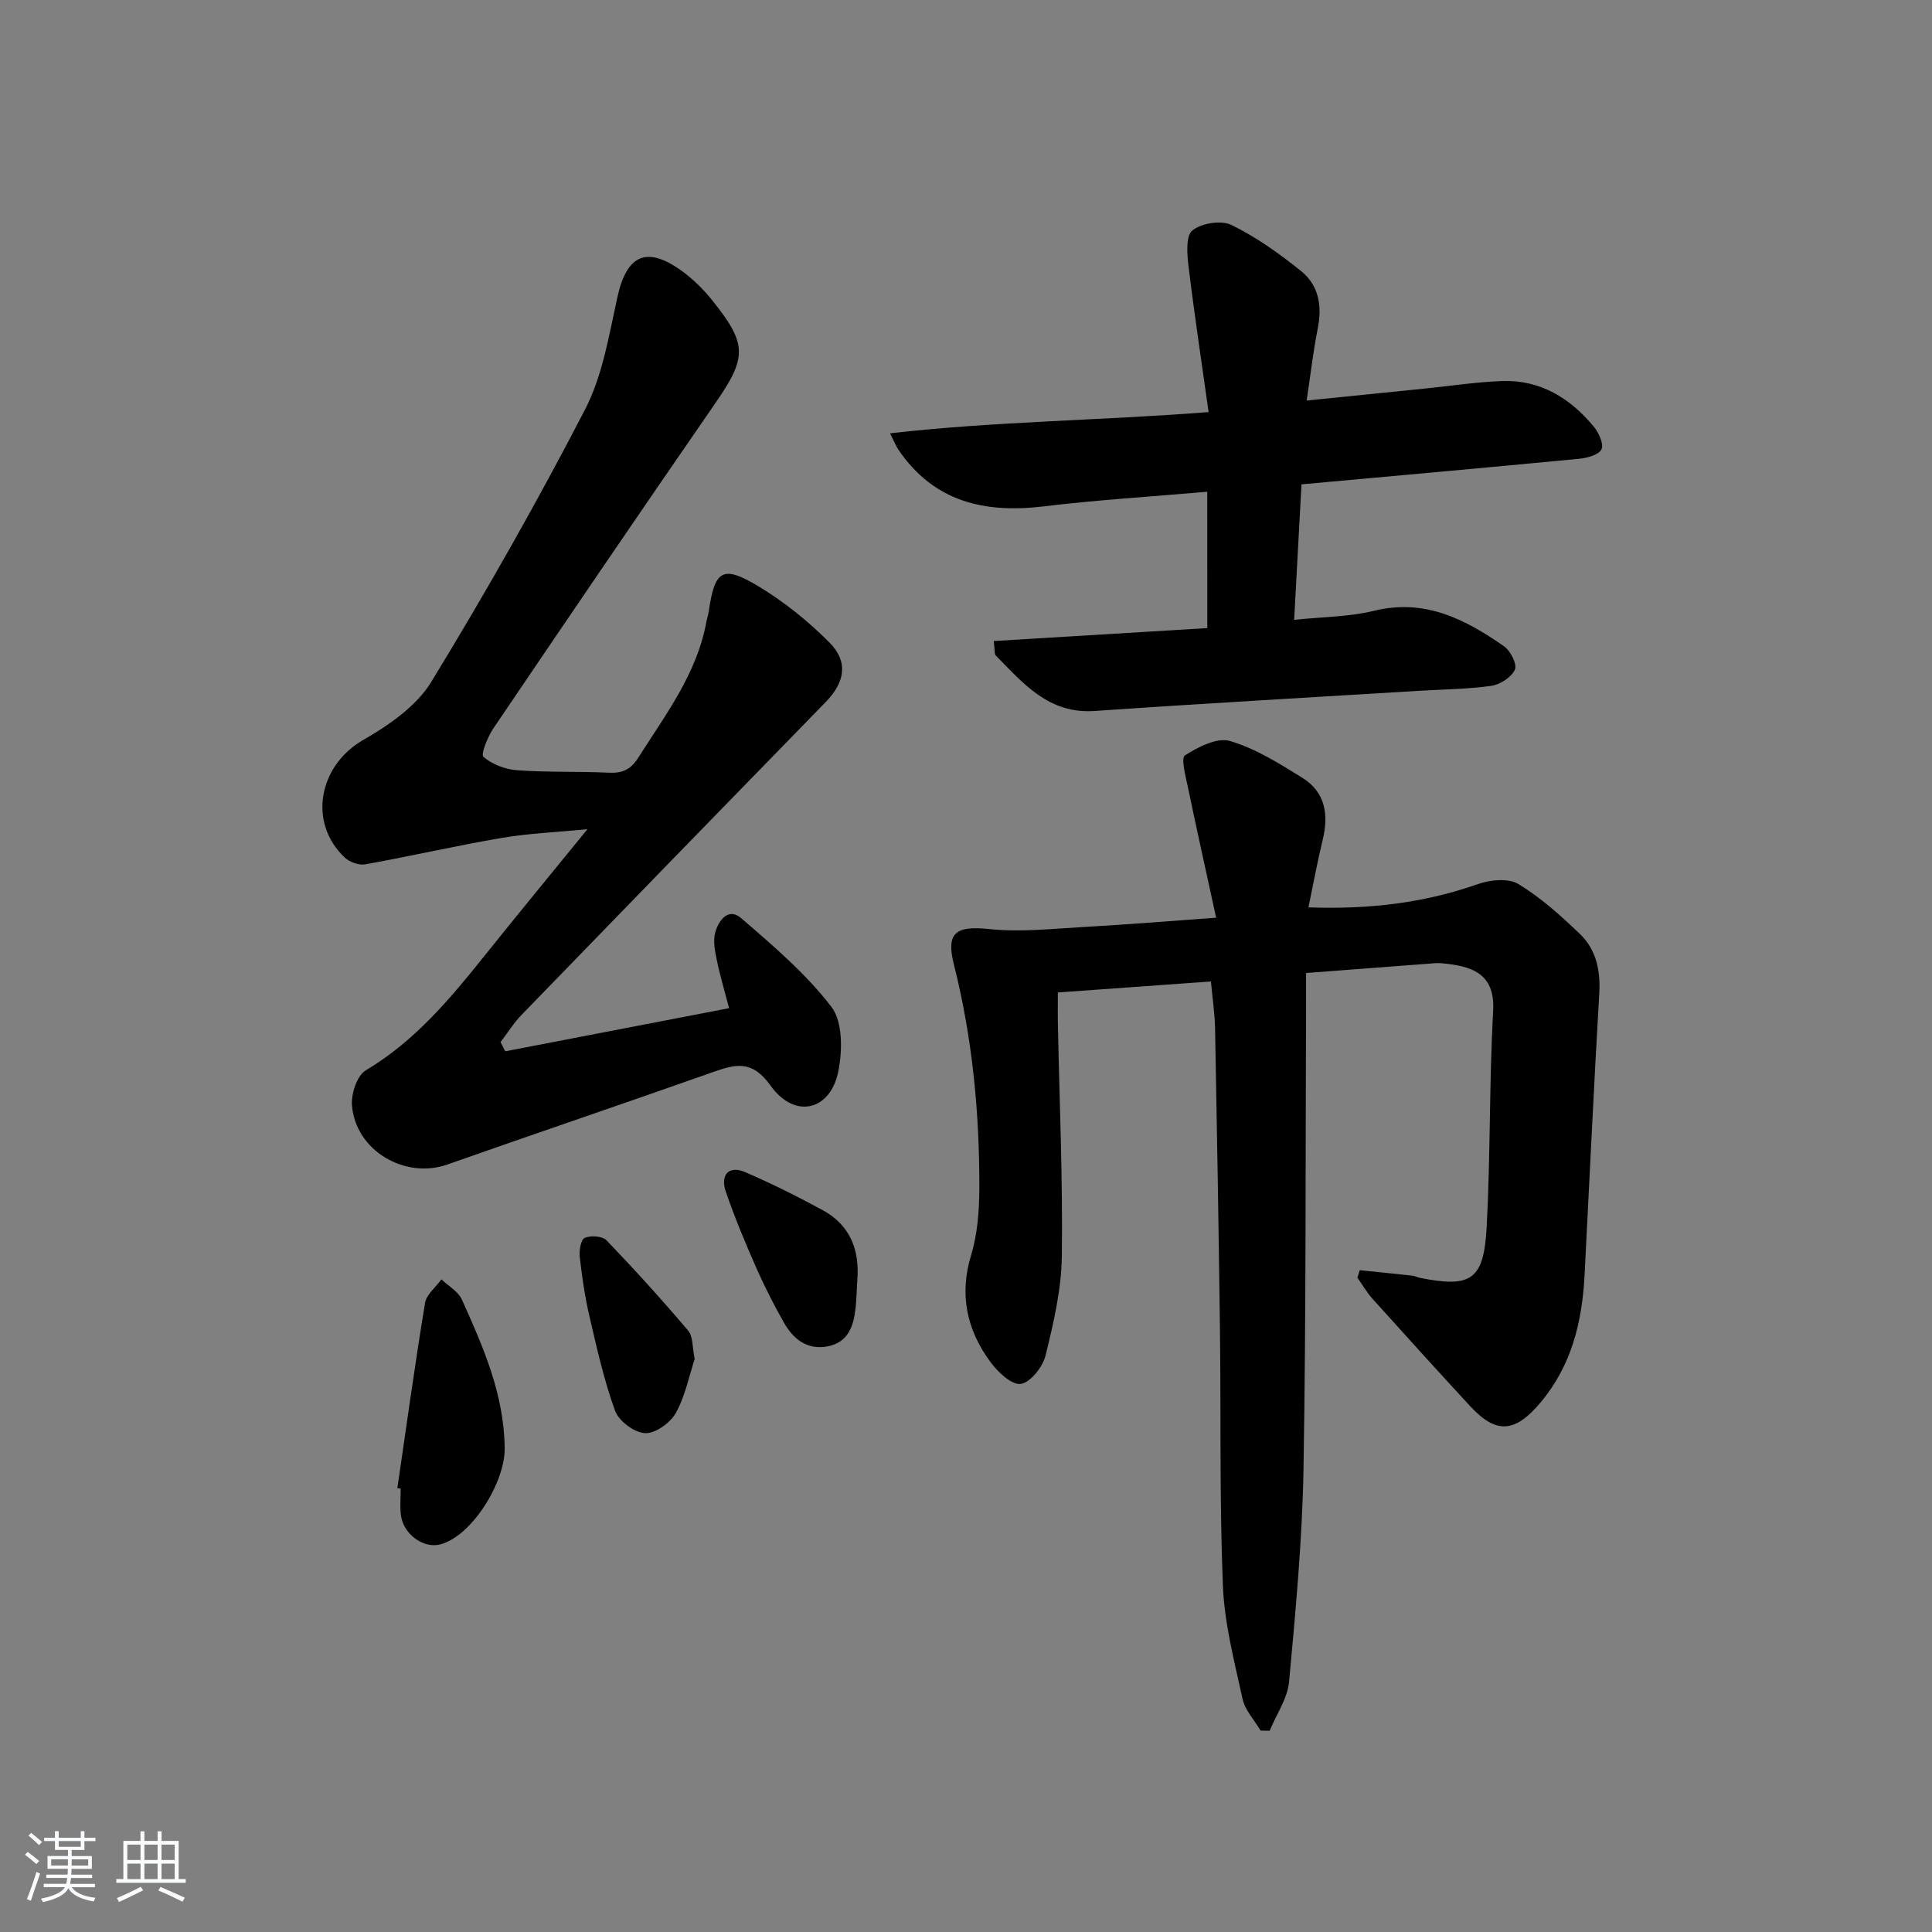 <svg enable-background="new 0 0 400 400" viewBox="0 0 400 400" xmlns="http://www.w3.org/2000/svg"><rect x="0" y="0" width="400" height="400" fill="#808080" stroke="none"/><path d="m5.17 384 .55-.58c.85.61 1.65 1.24 2.4 1.87l-.59.64c-.83-.73-1.62-1.38-2.36-1.93m1.22 9.53-.82-.34c.71-1.76 1.37-3.64 1.98-5.63.24.13.5.25.76.36-.6 1.67-1.24 3.54-1.92 5.61m-.5-13.5.57-.54c.56.44 1.31 1.06 2.26 1.87l-.65.64c-.67-.66-1.4-1.32-2.18-1.97m3.25.46h2.24v-1.36h.77v1.36h4.57v-1.36h.76v1.36h2.28v.69h-2.28v1.84h-2.64v1.26h4.18v2.64h-4.21c0 .45-.02.86-.05 1.21h4.32v.69h-4.38c-.04.34-.1.75-.19 1.22h5.15v.69h-4.82c.87 1.19 2.51 1.92 4.93 2.19-.17.31-.3.57-.37.76-2.77-.49-4.52-1.41-5.26-2.76-.56 1.26-2.3 2.23-5.24 2.9-.12-.24-.26-.48-.43-.72 2.73-.55 4.38-1.34 4.96-2.38h-4.38v-.69h4.65c.1-.38.17-.79.21-1.22h-4.32v-.69h4.4c.03-.34.05-.75.05-1.21h-4.2v-2.64h4.23v-1.26h-2.69v-1.84h-2.24zm1.46 4.46v1.29h3.45c.01-.4.02-.57.01-.53v-.32-.45h-3.46zm1.55-2.59h4.57v-1.19h-4.57zm6.11 2.59h-3.42v.77c-.01.19-.01.37-.02.53h3.44z" fill="#fafbfc"/><path d="m32.63 379.16h.82v1.98h3.54v7.89h1.46v.78h-14.37v-.78h1.46v-7.89h3.54v-1.98h.82v1.98h2.73zm-3.49 11.48.5.73c-1.61.82-3.28 1.63-5 2.42-.13-.27-.28-.55-.44-.82 1.75-.73 3.4-1.5 4.94-2.33m-2.78-5.55h2.73v-3.18h-2.73zm0 3.95h2.73v-3.2h-2.73zm3.54-3.95h2.73v-3.18h-2.73zm0 3.95h2.73v-3.2h-2.73zm7.89 4.68c-1.84-.92-3.51-1.7-5.02-2.32l.45-.73c1.89.8 3.57 1.55 5.04 2.23zm-1.62-11.81h-2.73v3.18h2.73zm-2.73 7.13h2.73v-3.2h-2.73z" fill="#fafbfc"/><g fill="#000001"><path d="m281.53 262.98c3.65.38 7.3.74 10.95 1.14.49.05.94.33 1.43.43 10.66 2.14 13.3.51 13.89-10.53.8-14.9.52-29.87 1.34-44.77.44-7.92-4.71-9.28-10.79-9.83-.5-.04-1-.02-1.5.02-8.59.65-17.18 1.31-26.44 2.01 0 1.96.01 3.74 0 5.52-.14 32.33.01 64.66-.53 96.98-.25 14.75-1.63 29.5-2.99 44.21-.32 3.49-2.63 6.79-4.02 10.17-.63-.01-1.26-.02-1.88-.03-1.28-2.18-3.22-4.21-3.73-6.55-1.69-7.74-3.75-15.56-4.07-23.41-.71-17.64-.39-35.32-.61-52.97-.26-20.81-.62-41.62-1.01-62.43-.06-3.11-.54-6.22-.86-9.74-10.45.75-20.67 1.49-31.69 2.28 0 2.2-.04 4.45.01 6.69.32 15.98 1.02 31.96.81 47.93-.09 6.87-1.71 13.81-3.37 20.54-.58 2.37-3.14 5.61-5.15 5.88-1.89.26-4.76-2.48-6.29-4.57-4.87-6.63-6.47-13.89-3.96-22.14 1.33-4.37 1.67-9.18 1.69-13.79.05-15.67-1.44-31.19-5.29-46.43-1.65-6.54.52-7.96 7.28-7.24 6.52.69 13.22-.07 19.82-.44 8.61-.48 17.2-1.19 27.22-1.91-2.06-9.46-4.02-18.23-5.85-27.03-.47-2.24-1.47-6.02-.62-6.57 2.73-1.74 6.66-3.77 9.32-2.99 5.31 1.57 10.26 4.67 15.03 7.65 4.71 2.93 5.45 7.58 4.19 12.77-1.08 4.44-1.9 8.93-2.96 14.03 12.66.45 24.01-.92 35.12-4.83 2.53-.89 6.27-1.25 8.33-.01 4.64 2.81 8.8 6.55 12.75 10.34 3.4 3.26 4.29 7.59 4.01 12.38-1.14 19.41-2.03 38.83-3.04 58.25-.5 9.65-2.67 18.69-9.1 26.36-5.28 6.3-9.17 6.65-14.62.75-6.77-7.34-13.48-14.74-20.16-22.17-1.2-1.33-2.11-2.93-3.16-4.4.16-.5.33-1.03.5-1.55z"/><path d="m104.61 217.66c15.26-2.94 30.51-5.88 46.34-8.93-.91-3.51-1.85-6.61-2.5-9.76-.4-1.92-.86-4.07-.38-5.87.65-2.45 2.71-5.31 5.35-3.03 6.63 5.71 13.43 11.51 18.71 18.38 2.36 3.07 2.29 9.02 1.45 13.29-1.62 8.26-9.05 10.02-14.04 3.03-3.81-5.34-7.19-4.48-11.94-2.8-18.29 6.47-36.68 12.68-54.98 19.13-8.78 3.1-19.01-2.88-19.75-12.25-.19-2.39 1.04-6.16 2.85-7.24 10.14-6.04 17.45-14.79 24.65-23.79 6.75-8.44 13.63-16.78 21.26-26.15-6.58.65-12.25.87-17.8 1.82-9.44 1.61-18.78 3.77-28.21 5.46-1.31.24-3.24-.46-4.24-1.4-7.69-7.23-5.38-19.06 3.79-24.33 5.31-3.05 11.04-7 14.12-12.04 11.24-18.41 21.9-37.21 31.82-56.36 3.65-7.04 4.97-15.39 6.71-23.28 1.9-8.66 5.94-10.7 13.14-5.59 2.41 1.71 4.6 3.87 6.45 6.17 7.42 9.21 7.23 11.9.61 21.47-15.42 22.31-30.66 44.74-45.86 67.19-1.19 1.76-2.67 5.41-2.07 5.92 1.81 1.56 4.53 2.59 6.97 2.77 6.3.46 12.65.21 18.97.51 2.79.13 4.52-.6 6.09-3.07 5.69-8.97 12.22-17.49 14.16-28.33.12-.65.36-1.29.45-1.94 1.26-8.63 2.83-9.73 10.27-5.27 5.34 3.21 10.34 7.24 14.74 11.67 3.98 4.01 3.17 8.24-.78 12.3-21.02 21.56-42.01 43.14-62.96 64.76-1.65 1.7-2.92 3.76-4.37 5.66.32.63.65 1.27.98 1.9z"/><path d="m249.95 101.81c-11.95 1.04-22.9 1.7-33.77 3.02-12.33 1.5-22.85-.9-30.21-11.78-.45-.66-.73-1.42-1.7-3.34 21.94-2.49 43.37-2.63 65.96-4.39-1.45-10.32-2.95-20.21-4.15-30.14-.31-2.53-.61-6.34.79-7.47 1.88-1.52 5.97-2.17 8.1-1.13 5.16 2.53 9.97 5.96 14.46 9.59 3.61 2.92 4.33 7.19 3.4 11.83-.94 4.69-1.48 9.46-2.3 14.93 8.59-.87 16.61-1.68 24.64-2.5 5.28-.54 10.56-1.35 15.85-1.54 7.9-.28 14.05 3.54 18.94 9.42 1.04 1.26 2.14 3.65 1.61 4.72-.58 1.16-2.99 1.8-4.67 1.96-19.01 1.83-38.03 3.52-57.44 5.29-.5 9.15-.99 18.22-1.52 28.05 5.9-.62 11.4-.61 16.58-1.88 10.51-2.57 18.88 1.78 26.92 7.39 1.32.92 2.71 3.75 2.2 4.82-.74 1.57-3.05 3.07-4.87 3.33-4.92.7-9.94.73-14.92 1.03-22.41 1.37-44.82 2.63-67.21 4.18-9.51.66-14.75-5.68-20.45-11.46-.36-.37-.21-1.25-.44-3.02 14.83-.9 29.46-1.78 44.21-2.68-.01-9.41-.01-18.42-.01-28.23z"/><path d="m82.27 308.11c1.87-12.79 3.63-25.59 5.73-38.35.29-1.76 2.22-3.26 3.39-4.88 1.45 1.38 3.48 2.5 4.24 4.19 4.43 9.83 8.76 19.64 8.86 30.84.06 6.94-6.71 18.04-13.29 19.83-3.49.95-7.7-2.08-8.2-6.06-.22-1.8-.04-3.66-.04-5.49-.23-.01-.46-.05-.69-.08z"/><path d="m143.83 281.35c-1.16 3.52-1.96 7.71-3.93 11.23-1.15 2.04-4.26 4.25-6.37 4.14-2.2-.11-5.41-2.5-6.18-4.62-2.31-6.34-3.78-13.01-5.32-19.61-.94-4.03-1.53-8.15-2-12.26-.15-1.33.24-3.6 1.03-3.94 1.25-.53 3.65-.39 4.5.49 5.83 6.07 11.49 12.31 16.93 18.73 1.01 1.19.83 3.42 1.34 5.84z"/><path d="m177.49 265.15c-.11 1.82-.15 3.65-.33 5.46-.39 3.82-1.46 7.33-5.86 8.15-4.16.77-7.04-1.49-8.96-4.86-2.12-3.73-4.08-7.59-5.81-11.52-2.26-5.13-4.43-10.33-6.25-15.63-1.23-3.58.67-5.51 3.98-4.08 5.46 2.35 10.8 5.02 16.02 7.85 5.74 3.11 7.75 8.28 7.21 14.63z"/></g></svg>